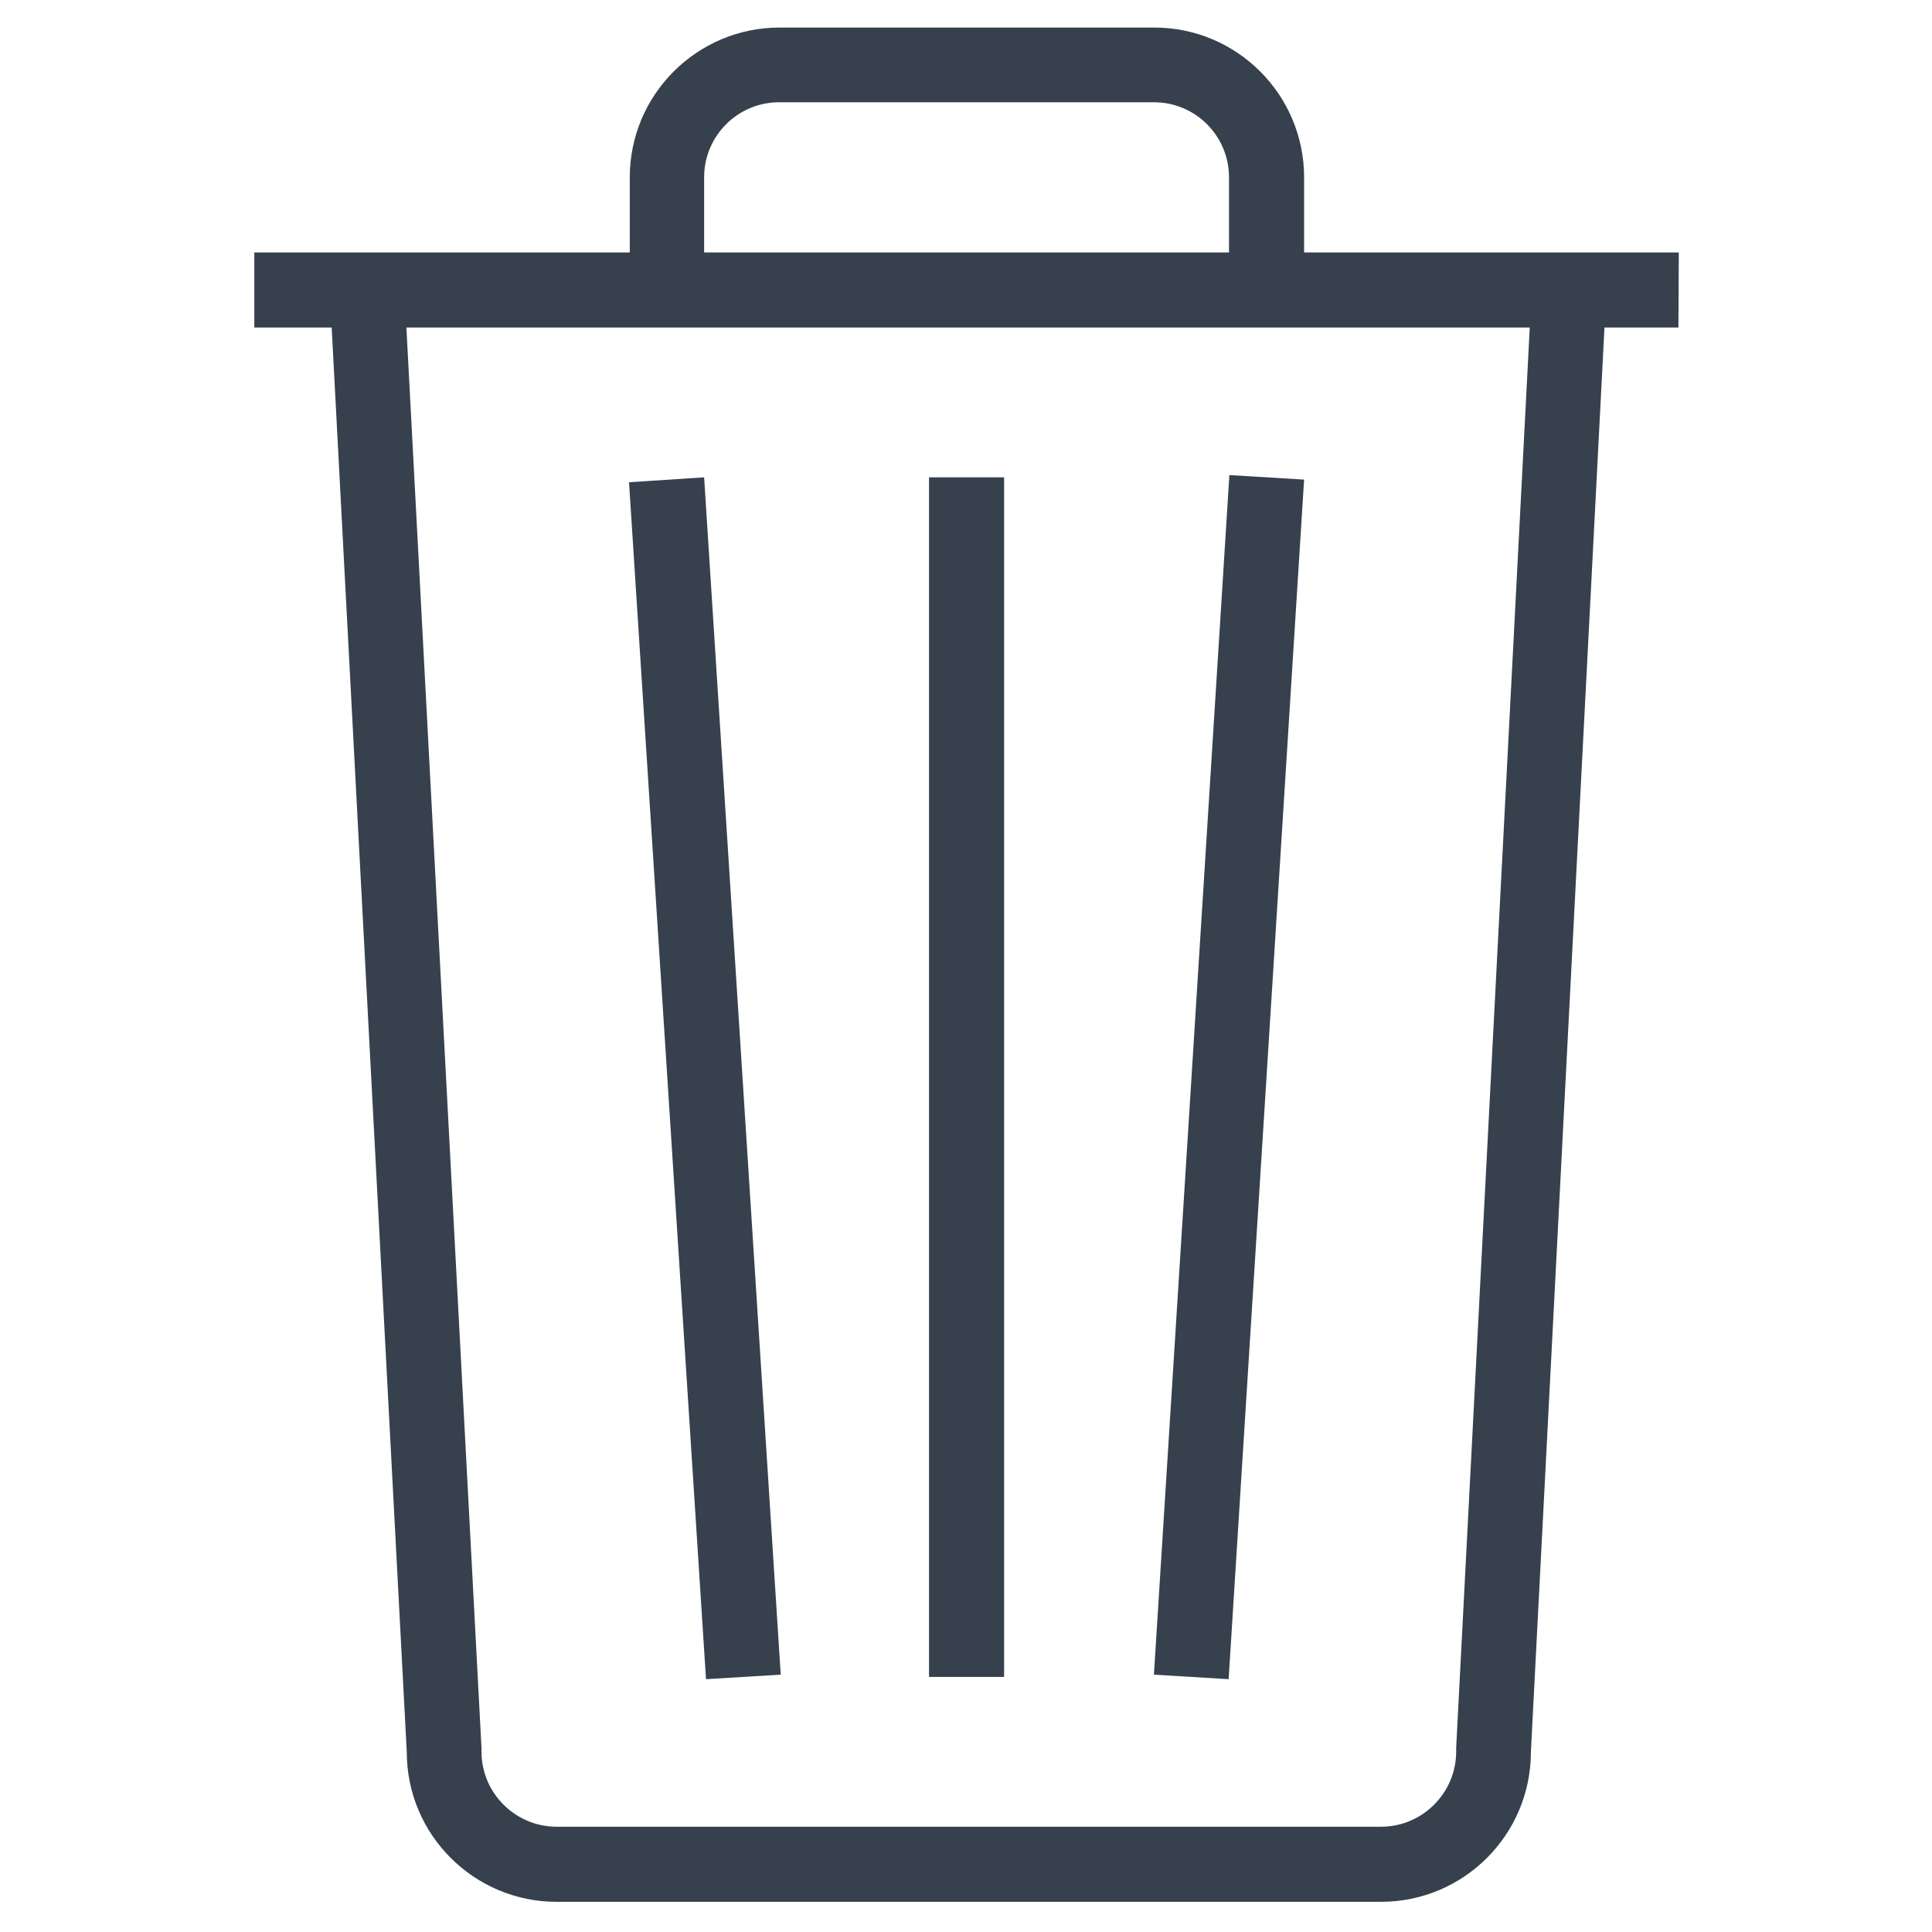 <?xml version="1.0" encoding="utf-8"?>
<!-- Generator: Adobe Illustrator 18.0.0, SVG Export Plug-In . SVG Version: 6.00 Build 0)  -->
<!DOCTYPE svg PUBLIC "-//W3C//DTD SVG 1.1//EN" "http://www.w3.org/Graphics/SVG/1.1/DTD/svg11.dtd">
<svg version="1.1" id="Layer_1" xmlns="http://www.w3.org/2000/svg" xmlns:xlink="http://www.w3.org/1999/xlink" x="0px" y="0px"
	 viewBox="0 0 512 512" enable-background="new 0 0 512 512" xml:space="preserve">
<g>
	<path fill="#37404D" d="M444.9,66.9h-99.3V47c0-21.9-17.8-39.7-39.7-39.7h-99.3c-21.9,0-39.7,17.8-39.7,39.7v19.9H67.4v19.9h20.5
		l19.9,377.5c0,21.9,17.8,39.7,39.7,39.7H366c21.9,0,39.7-17.8,39.7-39.7l19.5-377.5h19.6L444.9,66.9L444.9,66.9z M186.6,47
		c0-11,8.9-19.9,19.9-19.9h99.3c11,0,19.9,8.9,19.9,19.9v19.9H186.6V47z M385.9,463.2l0,0.5v0.5c0,10.9-8.9,19.9-19.9,19.9H147.5
		c-10.9,0-19.9-8.9-19.9-19.9v-0.5l0-0.5L107.7,86.8h297.7L385.9,463.2z"/>
	<rect x="246.2" y="126.5" fill="#37404D" width="19.9" height="317.9"/>
	<polygon fill="#37404D" points="206.9,443.8 186.6,126.5 166.7,127.8 187.1,445 	"/>
	<polygon fill="#37404D" points="345.6,127.1 325.8,125.9 305.8,443.8 325.6,445 	"/>
</g>
</svg>
